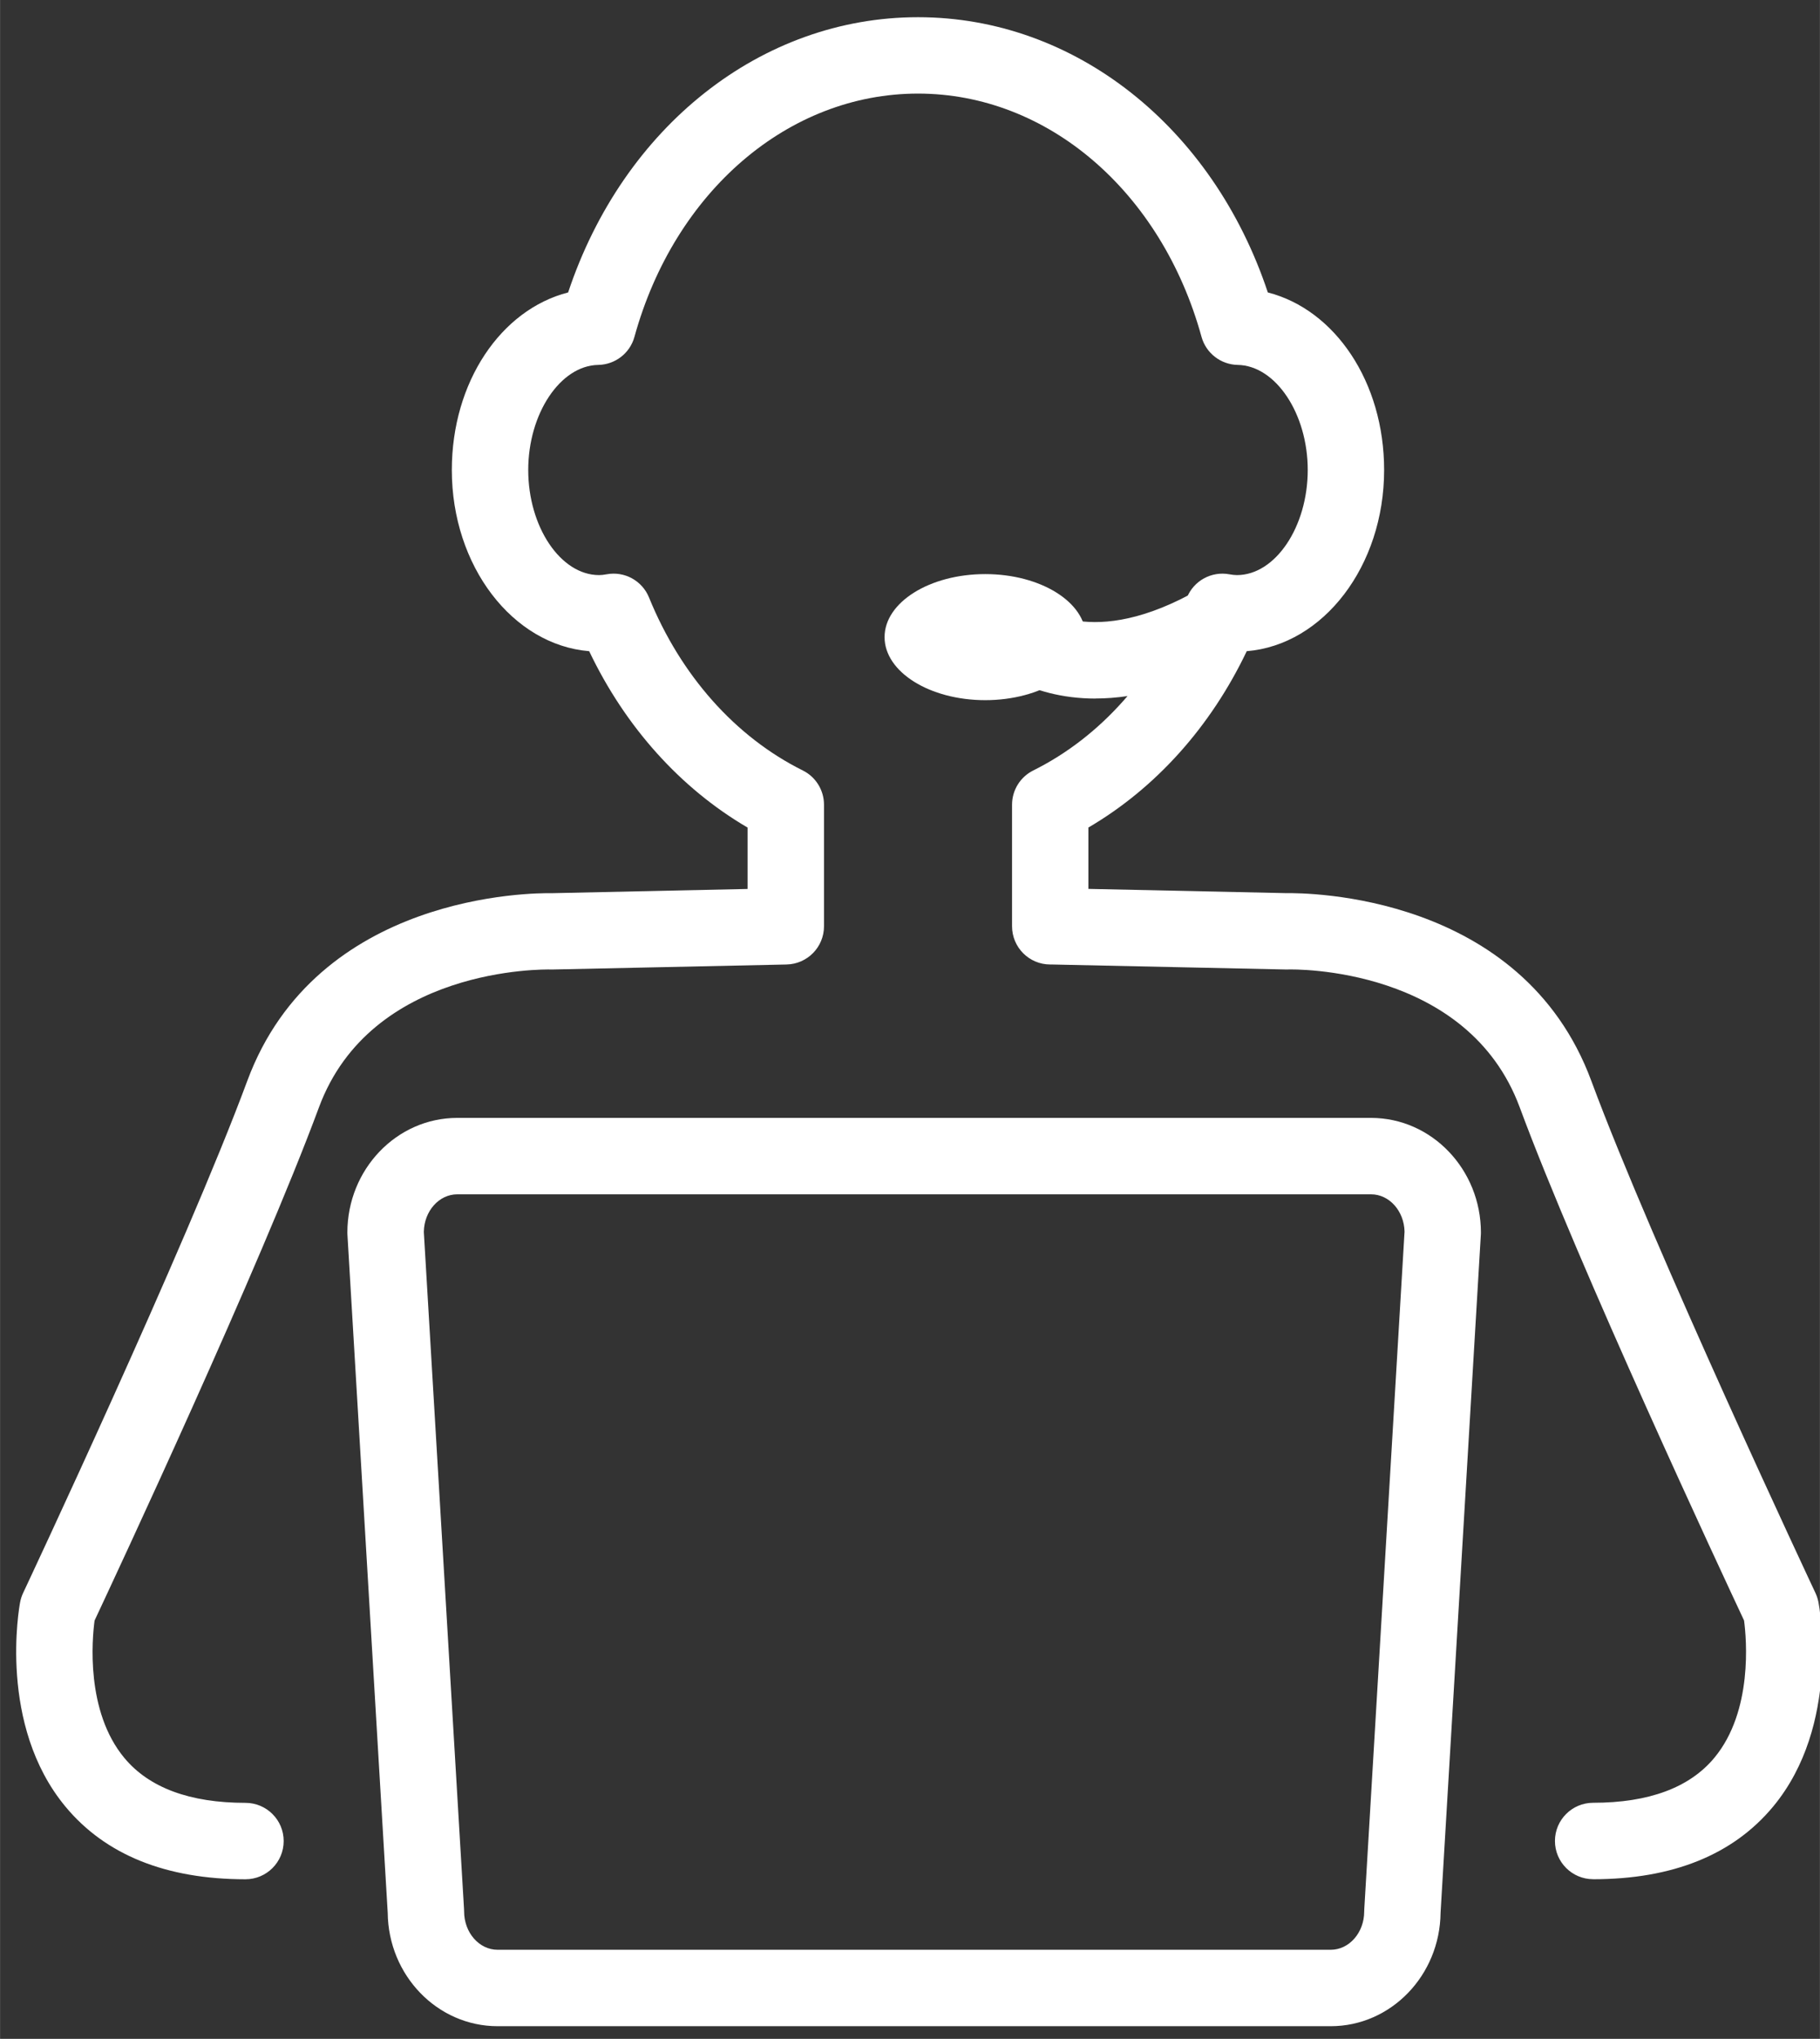 <?xml version="1.0" encoding="UTF-8"?>
<!DOCTYPE svg PUBLIC "-//W3C//DTD SVG 1.1//EN" "http://www.w3.org/Graphics/SVG/1.1/DTD/svg11.dtd">
<!-- Creator: CorelDRAW 2020 (64-Bit Evaluation Version) -->
<svg xmlns="http://www.w3.org/2000/svg" xml:space="preserve" width="0.492in" height="0.551in" version="1.1" style="shape-rendering:geometricPrecision; text-rendering:geometricPrecision; image-rendering:optimizeQuality; fill-rule:evenodd; clip-rule:evenodd"
viewBox="0 0 492.13 551.18"
 xmlns:xlink="http://www.w3.org/1999/xlink"
 xmlns:xodm="http://www.corel.com/coreldraw/odm/2003">
 <rect x="0" y="0" width="492.13" height="551.18" fill="#333333" stroke="none"/>
 <defs>
  <style type="text/css">
   <![CDATA[
    .fil0 {fill:white}
   ]]>
  </style>
 </defs>
 <g id="Layer_x0020_1">
  <g id="_1736600555440">
   <path class="fil0" d="M114.59 332.96l10.88 183.18c0.01,0.2 0.02,0.41 0.02,0.61 0,5.7 4.06,10.35 9.05,10.35l225.3 0c4.99,0 9.05,-4.64 9.05,-10.35 0,-0.2 0,-0.41 0.02,-0.61l10.89 -183.18c-0.12,-5.58 -4.13,-10.09 -9.05,-10.09l-247.11 0c-4.91,0 -8.93,4.5 -9.04,10.09zm245.25 214.8l-225.3 0c-16.28,0 -29.54,-13.73 -29.71,-30.67l-10.89 -183.26c-0.01,-0.2 -0.02,-0.41 -0.02,-0.61 0,-17.1 13.33,-31.01 29.71,-31.01l247.11 0c16.38,0 29.71,13.91 29.71,31.01 0,0.2 -0,0.41 -0.02,0.61l-10.89 183.25c-0.17,16.95 -13.43,30.68 -29.7,30.68z"/>
   <path class="fil0" d="M430.8 508.02c-5.7,0 -10.33,-4.63 -10.33,-10.33 0,-5.7 4.63,-10.33 10.33,-10.33 15.06,-0 26.1,-4.1 32.79,-12.18 10.46,-12.61 8.67,-32.23 8.02,-37.1 -5.69,-12.13 -44.68,-95.56 -60.66,-138.71 -14.09,-38.06 -60.83,-37.37 -62.84,-37.28 -0.16,0 -0.35,0 -0.51,0l-63.13 -1.35 -0.48 0c-5.7,0 -10.33,-4.63 -10.33,-10.33l0 -32.87c0,-3.92 2.22,-7.5 5.73,-9.25 18.24,-9.06 33,-25.67 41.57,-46.77 1.85,-4.54 6.63,-7.15 11.45,-6.27 0.79,0.14 1.46,0.22 2.06,0.22 10.38,0 19.15,-13.02 19.15,-28.42 0,-15.22 -8.67,-28.22 -18.93,-28.4 -4.58,-0.08 -8.57,-3.17 -9.79,-7.58 -10.84,-39.34 -41.65,-65.77 -76.67,-65.77 -35.02,-0 -65.83,26.43 -76.68,65.77 -1.22,4.42 -5.2,7.5 -9.79,7.58 -10.26,0.17 -18.93,13.18 -18.93,28.4 0,15.41 8.77,28.42 19.15,28.42 0.61,0 1.27,-0.07 2.06,-0.22 4.81,-0.89 9.6,1.72 11.45,6.27 8.58,21.09 23.35,37.7 41.59,46.77 3.51,1.74 5.73,5.33 5.73,9.25l0 32.87c0,5.62 -4.49,10.2 -10.11,10.33l-63.13 1.35c-0.18,0 -0.36,0 -0.53,-0 -1.97,-0.04 -48.72,-0.76 -62.81,37.29 -15.98,43.16 -54.99,126.61 -60.67,138.72 -0.65,4.88 -2.48,24.51 8.08,37.17 6.7,8.04 17.71,12.11 32.73,12.11 5.7,-0 10.33,4.62 10.33,10.33 0,5.7 -4.63,10.33 -10.33,10.33 -21.51,-0 -37.9,-6.62 -48.7,-19.66 -18.27,-22.05 -12.5,-53.9 -12.24,-55.24 0.16,-0.86 0.43,-1.69 0.8,-2.48 0.44,-0.93 44.04,-93.66 60.62,-138.44 18.8,-50.76 77.19,-50.85 82.5,-50.76l52.79 -1.14 0 -16.6c-18.15,-10.61 -33.06,-27.2 -42.83,-47.68 -20.71,-1.7 -37.14,-23.02 -37.14,-48.97 0,-23.83 13.3,-43.36 31.45,-48.01 14.92,-44.79 52.21,-74.41 94.61,-74.41 42.39,0 79.69,29.62 94.6,74.41 18.15,4.65 31.45,24.17 31.45,48.01 0,25.96 -16.44,47.28 -37.15,48.97 -9.77,20.48 -24.68,37.07 -42.82,47.67l0 16.59 53.5 1.15c5.32,-0.07 63.7,0 82.5,50.76 16.59,44.79 60.18,137.52 60.61,138.44 0.37,0.79 0.64,1.62 0.81,2.48 0.25,1.34 6.02,33.2 -12.24,55.24 -10.81,13.04 -27.19,19.66 -48.7,19.66z"/>
   <path class="fil0" d="M293.63 172.24c0,9.41 -12.19,17.04 -27.22,17.04 -15.03,-0 -27.22,-7.63 -27.22,-17.04 0,-9.41 12.19,-17.04 27.22,-17.04 15.03,0 27.22,7.63 27.22,17.04z"/>
   <path class="fil0" d="M296.23 188.85c-18.71,0 -28.88,-9.5 -29.54,-10.14 -4.11,-3.97 -4.22,-10.51 -0.25,-14.61 3.91,-4.05 10.35,-4.21 14.46,-0.39 0.9,0.77 15.79,12.83 46.5,-6.26 4.85,-3.01 11.21,-1.52 14.23,3.32 3.01,4.84 1.52,11.21 -3.32,14.22 -16.89,10.5 -30.99,13.84 -42.08,13.84z"/>
  </g>
 </g>
</svg>
